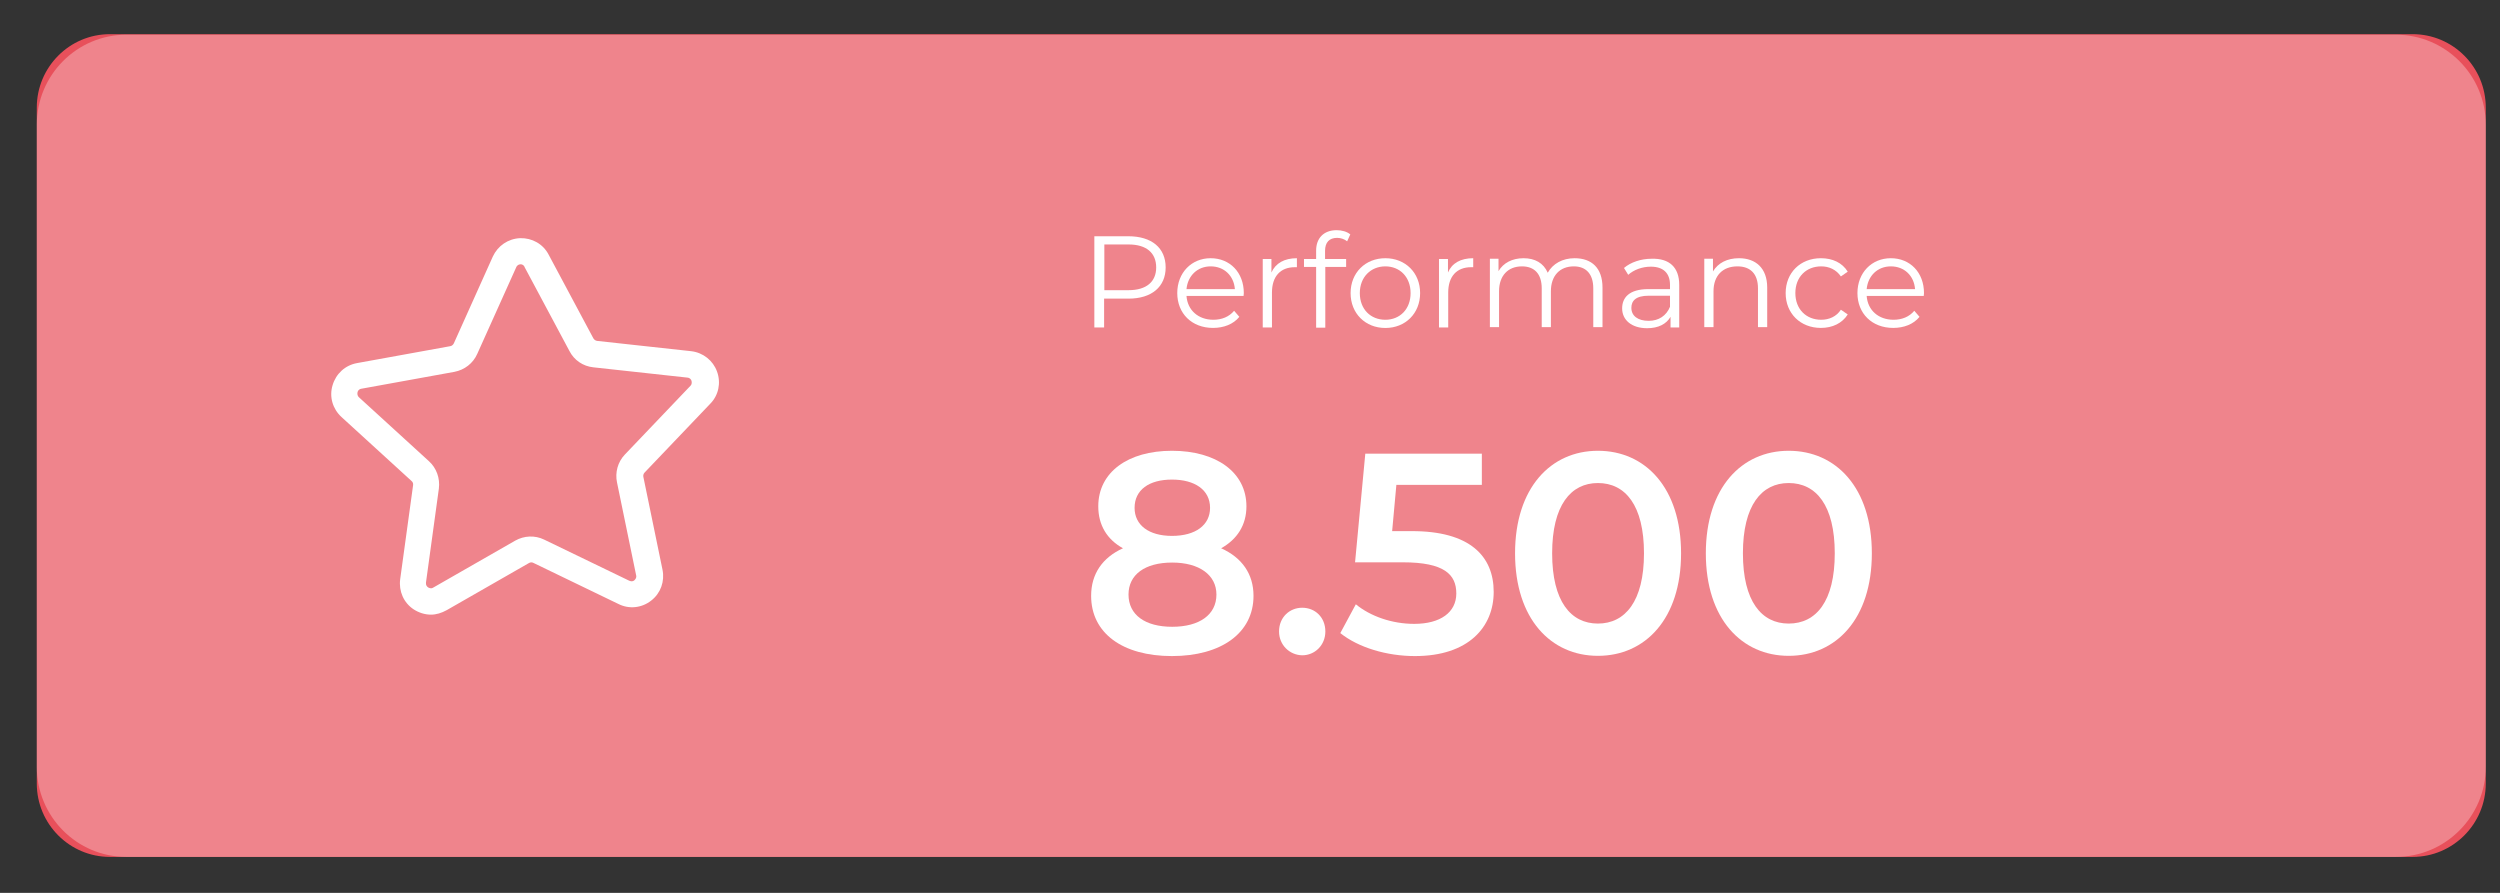 <svg width="42" height="15" viewBox="0 0 42 15" fill="none" xmlns="http://www.w3.org/2000/svg">
<rect x="0" y="0" width="42" height="15" fill="#333333" stroke="none"/>
<path d="M40.532 14.396H1.847C1.171 14.396 0.618 13.845 0.618 13.162V1.808C0.618 1.129 1.166 0.574 1.847 0.574H40.532C41.208 0.574 41.761 1.124 41.761 1.808V13.162C41.761 13.845 41.208 14.396 40.532 14.396Z" fill="#E8505B"/>
<g opacity="0.3">
<path d="M40.249 14.396H2.125C1.29 14.396 0.618 13.717 0.618 12.882V2.097C0.618 1.258 1.294 0.583 2.125 0.583H40.249C41.084 0.583 41.761 1.262 41.761 2.097V12.882C41.761 13.717 41.084 14.396 40.249 14.396Z" fill="white"/>
</g>
<path d="M19.583 4.493C19.583 4.817 19.349 5.017 18.96 5.017H18.549V5.501H18.385V3.969H18.955C19.349 3.969 19.583 4.165 19.583 4.493ZM19.424 4.493C19.424 4.249 19.26 4.107 18.96 4.107H18.553V4.875H18.96C19.26 4.875 19.424 4.733 19.424 4.493Z" fill="white"/>
<path d="M20.892 4.972H19.933C19.95 5.212 20.132 5.372 20.384 5.372C20.525 5.372 20.649 5.323 20.733 5.221L20.821 5.323C20.72 5.447 20.56 5.509 20.379 5.509C20.021 5.509 19.778 5.265 19.778 4.924C19.778 4.582 20.017 4.338 20.339 4.338C20.662 4.338 20.896 4.577 20.896 4.924C20.896 4.937 20.892 4.955 20.892 4.972ZM19.933 4.857H20.746C20.728 4.631 20.565 4.475 20.339 4.475C20.118 4.475 19.955 4.631 19.933 4.857Z" fill="white"/>
<path d="M21.788 4.338V4.489C21.775 4.489 21.762 4.489 21.753 4.489C21.514 4.489 21.369 4.64 21.369 4.915V5.501H21.214V4.351H21.36V4.578C21.43 4.422 21.576 4.338 21.788 4.338Z" fill="white"/>
<path d="M22.261 4.214V4.351H22.615V4.484H22.265V5.505H22.111V4.484H21.907V4.351H22.111V4.209C22.111 4.005 22.235 3.867 22.456 3.867C22.54 3.867 22.628 3.89 22.685 3.938L22.632 4.054C22.588 4.018 22.526 3.996 22.464 3.996C22.332 3.996 22.261 4.072 22.261 4.214Z" fill="white"/>
<path d="M22.69 4.924C22.69 4.582 22.938 4.338 23.274 4.338C23.61 4.338 23.858 4.582 23.858 4.924C23.858 5.266 23.61 5.51 23.274 5.51C22.938 5.51 22.69 5.266 22.69 4.924ZM23.698 4.924C23.698 4.653 23.517 4.475 23.274 4.475C23.031 4.475 22.845 4.653 22.845 4.924C22.845 5.195 23.026 5.372 23.274 5.372C23.517 5.372 23.698 5.195 23.698 4.924Z" fill="white"/>
<path d="M24.75 4.338V4.489C24.737 4.489 24.724 4.489 24.715 4.489C24.476 4.489 24.33 4.64 24.33 4.915V5.501H24.175V4.351H24.326V4.578C24.392 4.422 24.538 4.338 24.75 4.338Z" fill="white"/>
<path d="M26.922 4.831V5.496H26.767V4.844C26.767 4.6 26.643 4.475 26.44 4.475C26.206 4.475 26.055 4.631 26.055 4.893V5.496H25.901V4.844C25.901 4.6 25.777 4.475 25.569 4.475C25.335 4.475 25.184 4.631 25.184 4.893V5.496H25.03V4.347H25.175V4.555C25.255 4.418 25.405 4.338 25.596 4.338C25.786 4.338 25.931 4.418 26.002 4.582C26.086 4.431 26.25 4.338 26.453 4.338C26.74 4.338 26.922 4.502 26.922 4.831Z" fill="white"/>
<path d="M28.211 4.786V5.501H28.065V5.323C27.995 5.443 27.862 5.514 27.672 5.514C27.411 5.514 27.252 5.376 27.252 5.181C27.252 5.003 27.367 4.857 27.694 4.857H28.056V4.786C28.056 4.591 27.946 4.48 27.734 4.48C27.588 4.48 27.447 4.533 27.354 4.617L27.283 4.502C27.398 4.404 27.57 4.347 27.747 4.347C28.043 4.338 28.211 4.489 28.211 4.786ZM28.056 5.154V4.968H27.698C27.477 4.968 27.407 5.057 27.407 5.172C27.407 5.305 27.513 5.39 27.698 5.39C27.866 5.39 27.995 5.305 28.056 5.154Z" fill="white"/>
<path d="M29.689 4.831V5.496H29.534V4.844C29.534 4.6 29.406 4.475 29.189 4.475C28.941 4.475 28.787 4.631 28.787 4.893V5.496H28.632V4.347H28.778V4.56C28.862 4.418 29.017 4.338 29.215 4.338C29.494 4.338 29.689 4.502 29.689 4.831Z" fill="white"/>
<path d="M29.999 4.924C29.999 4.582 30.246 4.338 30.591 4.338C30.786 4.338 30.949 4.413 31.042 4.564L30.927 4.644C30.848 4.529 30.728 4.475 30.596 4.475C30.344 4.475 30.162 4.653 30.162 4.924C30.162 5.194 30.344 5.372 30.596 5.372C30.728 5.372 30.852 5.319 30.927 5.203L31.042 5.283C30.949 5.43 30.786 5.509 30.591 5.509C30.246 5.509 29.999 5.265 29.999 4.924Z" fill="white"/>
<path d="M32.319 4.972H31.36C31.377 5.212 31.559 5.372 31.811 5.372C31.952 5.372 32.076 5.323 32.16 5.221L32.248 5.323C32.147 5.447 31.987 5.509 31.806 5.509C31.448 5.509 31.205 5.265 31.205 4.924C31.205 4.582 31.444 4.338 31.766 4.338C32.089 4.338 32.323 4.577 32.323 4.924C32.323 4.937 32.319 4.955 32.319 4.972ZM31.36 4.857H32.173C32.155 4.631 31.992 4.475 31.766 4.475C31.545 4.475 31.382 4.631 31.36 4.857Z" fill="white"/>
<path d="M21.059 10.01C21.059 10.632 20.52 11.022 19.689 11.022C18.858 11.022 18.331 10.636 18.331 10.01C18.331 9.642 18.521 9.367 18.866 9.211C18.601 9.065 18.451 8.825 18.451 8.506C18.451 7.933 18.95 7.573 19.689 7.573C20.431 7.573 20.94 7.933 20.94 8.506C20.94 8.821 20.785 9.06 20.515 9.211C20.864 9.367 21.059 9.642 21.059 10.01ZM20.436 9.988C20.436 9.66 20.148 9.451 19.693 9.451C19.233 9.451 18.959 9.655 18.959 9.988C18.959 10.33 19.238 10.53 19.693 10.53C20.148 10.53 20.436 10.33 20.436 9.988ZM19.061 8.532C19.061 8.821 19.299 9.003 19.689 9.003C20.086 9.003 20.329 8.821 20.329 8.532C20.329 8.23 20.073 8.057 19.689 8.057C19.304 8.057 19.061 8.23 19.061 8.532Z" fill="white"/>
<path d="M21.488 10.609C21.488 10.37 21.665 10.21 21.877 10.21C22.093 10.21 22.266 10.37 22.266 10.609C22.266 10.84 22.089 11.009 21.877 11.009C21.665 11.005 21.488 10.836 21.488 10.609Z" fill="white"/>
<path d="M25.094 9.944C25.094 10.534 24.67 11.022 23.772 11.022C23.299 11.022 22.822 10.88 22.517 10.636L22.778 10.152C23.021 10.352 23.383 10.481 23.759 10.481C24.201 10.481 24.466 10.286 24.466 9.97C24.466 9.651 24.263 9.447 23.569 9.447H22.765L22.937 7.622H24.895V8.146H23.459L23.388 8.923H23.706C24.701 8.918 25.094 9.349 25.094 9.944Z" fill="white"/>
<path d="M25.453 9.296C25.453 8.195 26.054 7.573 26.845 7.573C27.641 7.573 28.242 8.195 28.242 9.296C28.242 10.396 27.641 11.018 26.845 11.018C26.054 11.018 25.453 10.396 25.453 9.296ZM27.619 9.296C27.619 8.488 27.305 8.115 26.845 8.115C26.39 8.115 26.076 8.488 26.076 9.296C26.076 10.104 26.39 10.476 26.845 10.476C27.301 10.476 27.619 10.104 27.619 9.296Z" fill="white"/>
<path d="M28.658 9.296C28.658 8.195 29.259 7.573 30.05 7.573C30.846 7.573 31.447 8.195 31.447 9.296C31.447 10.396 30.846 11.018 30.05 11.018C29.259 11.018 28.658 10.396 28.658 9.296ZM30.824 9.296C30.824 8.488 30.51 8.115 30.05 8.115C29.595 8.115 29.281 8.488 29.281 9.296C29.281 10.104 29.595 10.476 30.05 10.476C30.51 10.476 30.824 10.104 30.824 9.296Z" fill="white"/>
<path d="M7.24 10.326C7.139 10.326 7.037 10.294 6.949 10.237C6.781 10.126 6.697 9.931 6.723 9.731L6.94 8.151C6.944 8.124 6.935 8.097 6.913 8.08L5.737 7.006C5.587 6.868 5.529 6.664 5.587 6.473C5.644 6.278 5.799 6.136 5.998 6.1L7.563 5.816C7.59 5.812 7.612 5.794 7.625 5.767L8.279 4.311C8.363 4.129 8.536 4.01 8.739 4.001C8.938 3.996 9.123 4.098 9.216 4.276L9.968 5.683C9.981 5.705 10.003 5.723 10.03 5.727L11.612 5.9C11.811 5.923 11.979 6.056 12.046 6.242C12.116 6.433 12.072 6.642 11.931 6.784L10.83 7.938C10.812 7.955 10.803 7.986 10.808 8.009L11.13 9.571C11.17 9.766 11.1 9.966 10.94 10.09C10.781 10.215 10.569 10.237 10.392 10.148L8.96 9.456C8.933 9.442 8.907 9.447 8.885 9.46L7.506 10.25C7.417 10.299 7.329 10.326 7.24 10.326ZM8.748 4.44C8.726 4.44 8.69 4.449 8.673 4.489L8.018 5.945C7.948 6.105 7.802 6.215 7.634 6.247L6.069 6.531C6.025 6.539 6.011 6.571 6.007 6.588C6.003 6.606 5.998 6.642 6.029 6.673L7.205 7.747C7.333 7.862 7.395 8.035 7.373 8.208L7.156 9.789C7.152 9.833 7.174 9.855 7.192 9.868C7.209 9.877 7.24 9.895 7.276 9.873L8.655 9.083C8.805 8.998 8.986 8.99 9.141 9.065L10.573 9.757C10.613 9.775 10.644 9.762 10.657 9.749C10.671 9.735 10.697 9.709 10.688 9.669L10.366 8.106C10.33 7.938 10.379 7.76 10.498 7.636L11.599 6.482C11.63 6.451 11.621 6.415 11.617 6.397C11.612 6.38 11.595 6.349 11.55 6.344L9.968 6.171C9.795 6.153 9.645 6.051 9.566 5.896L8.814 4.489C8.801 4.449 8.765 4.44 8.748 4.44Z" fill="white"/>
</svg>
